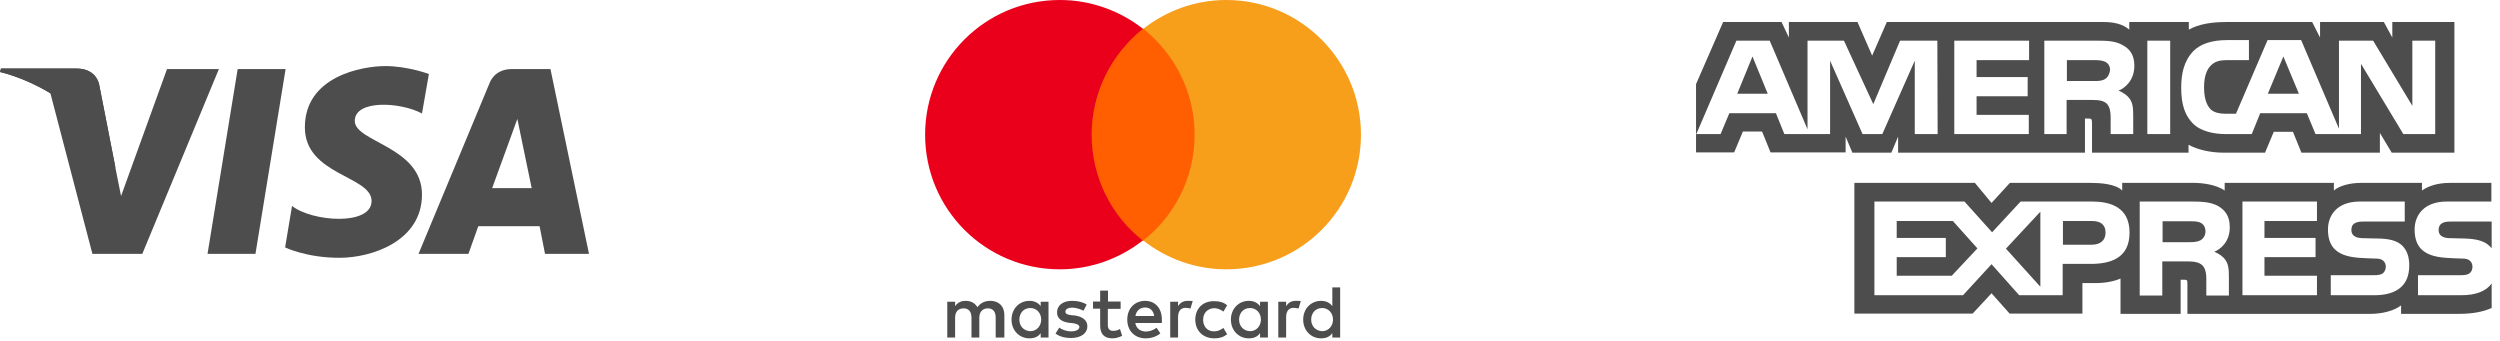 <svg width="227" height="31" viewBox="0 0 227 31" fill="none" xmlns="http://www.w3.org/2000/svg">
<path d="M23.196 23.049H18.844L21.581 6.269H25.933L23.196 23.049Z" fill="#4D4D4D"/>
<path d="M15.165 6.27L10.992 17.8L10.499 15.333L9.018 7.751C9.018 7.751 8.839 6.225 6.954 6.225H0.09L0 6.539C0 6.539 2.109 6.988 4.576 8.468L8.39 23.05H12.921L19.876 6.27H15.165Z" fill="#4D4D4D"/>
<path d="M49.487 23.049H53.48L49.981 6.269H46.481C44.866 6.269 44.462 7.525 44.462 7.525L38.002 23.049H42.533L43.43 20.536H48.994L49.487 23.049ZM44.687 17.082L46.975 10.8L48.276 17.082H44.687Z" fill="#4D4D4D"/>
<path d="M38.316 10.307L38.944 6.718C38.944 6.718 37.014 6 34.995 6C32.842 6 27.682 6.942 27.682 11.563C27.682 15.915 33.739 15.96 33.739 18.248C33.739 20.537 28.311 20.133 26.516 18.697L25.888 22.466C25.888 22.466 27.817 23.408 30.823 23.408C33.784 23.408 38.316 21.883 38.316 17.665C38.316 13.313 32.214 12.909 32.214 10.98C32.214 9.006 36.431 9.275 38.316 10.307Z" fill="#4D4D4D"/>
<path d="M10.499 15.287L9.018 7.75C9.018 7.75 8.839 6.224 6.954 6.224H0.09L0 6.538C0 6.538 3.32 7.211 6.461 9.814C9.512 12.236 10.499 15.287 10.499 15.287Z" fill="#4D4D4D"/>
<path d="M91.197 30.645V28.602C91.197 27.828 90.717 27.317 89.912 27.317C89.51 27.317 89.061 27.457 88.752 27.89C88.519 27.519 88.179 27.317 87.668 27.317C87.328 27.317 86.987 27.426 86.724 27.797V27.395H86.012V30.645H86.724V28.85C86.724 28.277 87.034 27.998 87.498 27.998C87.962 27.998 88.21 28.308 88.21 28.85V30.645H88.922V28.85C88.922 28.277 89.262 27.998 89.696 27.998C90.176 27.998 90.408 28.308 90.408 28.85V30.645H91.197ZM101.768 27.379H100.607V26.389H99.895V27.379H99.245V28.029H99.895V29.531C99.895 30.274 100.205 30.722 101.01 30.722C101.319 30.722 101.66 30.614 101.892 30.49L101.691 29.871C101.489 30.011 101.242 30.041 101.072 30.041C100.731 30.041 100.592 29.84 100.592 29.5V28.045H101.753V27.379H101.768ZM107.82 27.317C107.417 27.317 107.139 27.519 106.968 27.797V27.395H106.256V30.645H106.968V28.803C106.968 28.262 107.201 27.952 107.649 27.952C107.789 27.952 107.959 27.983 108.098 28.014L108.299 27.333C108.16 27.317 107.959 27.317 107.82 27.317ZM98.673 27.658C98.332 27.426 97.852 27.317 97.341 27.317C96.521 27.317 95.98 27.72 95.98 28.37C95.98 28.912 96.382 29.221 97.094 29.314L97.434 29.345C97.806 29.407 98.007 29.515 98.007 29.685C98.007 29.918 97.728 30.088 97.264 30.088C96.8 30.088 96.413 29.918 96.181 29.747L95.84 30.289C96.212 30.568 96.722 30.692 97.233 30.692C98.177 30.692 98.734 30.243 98.734 29.639C98.734 29.066 98.286 28.757 97.62 28.648L97.28 28.617C96.97 28.587 96.738 28.509 96.738 28.308C96.738 28.076 96.97 27.936 97.357 27.936C97.759 27.936 98.177 28.107 98.379 28.215L98.673 27.658ZM117.632 27.317C117.23 27.317 116.951 27.519 116.781 27.797V27.395H116.069V30.645H116.781V28.803C116.781 28.262 117.013 27.952 117.462 27.952C117.601 27.952 117.771 27.983 117.911 28.014L118.112 27.333C117.973 27.317 117.771 27.317 117.632 27.317ZM108.532 29.02C108.532 30.011 109.213 30.722 110.265 30.722C110.745 30.722 111.085 30.614 111.426 30.351L111.085 29.778C110.807 29.98 110.544 30.088 110.234 30.088C109.661 30.088 109.244 29.685 109.244 29.035C109.244 28.416 109.646 28.014 110.234 27.983C110.544 27.983 110.807 28.091 111.085 28.293L111.426 27.72C111.085 27.441 110.745 27.348 110.265 27.348C109.213 27.317 108.532 28.029 108.532 29.02ZM115.125 29.02V27.395H114.413V27.797C114.181 27.488 113.84 27.317 113.391 27.317C112.478 27.317 111.766 28.029 111.766 29.02C111.766 30.011 112.478 30.722 113.391 30.722C113.871 30.722 114.212 30.552 114.413 30.243V30.645H115.125V29.02ZM112.509 29.02C112.509 28.447 112.881 27.968 113.5 27.968C114.072 27.968 114.49 28.416 114.49 29.02C114.49 29.593 114.088 30.072 113.5 30.072C112.881 30.041 112.509 29.593 112.509 29.02ZM103.981 27.317C103.037 27.317 102.356 27.998 102.356 29.02C102.356 30.041 103.037 30.722 104.028 30.722C104.508 30.722 104.972 30.583 105.359 30.274L105.018 29.763C104.74 29.964 104.399 30.103 104.074 30.103C103.625 30.103 103.192 29.902 103.084 29.329H105.498V29.051C105.514 27.998 104.894 27.317 103.981 27.317ZM103.981 27.921C104.43 27.921 104.724 28.2 104.802 28.695H103.099C103.161 28.262 103.471 27.921 103.981 27.921ZM121.687 29.02V26.095H120.975V27.797C120.743 27.488 120.403 27.317 119.954 27.317C119.041 27.317 118.329 28.029 118.329 29.02C118.329 30.011 119.041 30.722 119.954 30.722C120.434 30.722 120.774 30.552 120.975 30.243V30.645H121.687V29.02ZM119.056 29.02C119.056 28.447 119.428 27.968 120.047 27.968C120.619 27.968 121.037 28.416 121.037 29.02C121.037 29.593 120.635 30.072 120.047 30.072C119.443 30.041 119.056 29.593 119.056 29.02ZM95.206 29.02V27.395H94.494V27.797C94.262 27.488 93.921 27.317 93.472 27.317C92.559 27.317 91.847 28.029 91.847 29.02C91.847 30.011 92.559 30.722 93.472 30.722C93.952 30.722 94.293 30.552 94.494 30.243V30.645H95.206V29.02ZM92.559 29.02C92.559 28.447 92.93 27.968 93.55 27.968C94.122 27.968 94.54 28.416 94.54 29.02C94.54 29.593 94.138 30.072 93.55 30.072C92.93 30.041 92.559 29.593 92.559 29.02Z" fill="#4D4D4D"/>
<path d="M109.151 2.616H98.44V21.854H109.151V2.616Z" fill="#FF5F00"/>
<path d="M99.121 12.227C99.121 8.327 100.963 4.86 103.78 2.616C101.706 0.991 99.09 0 96.227 0C89.463 0 84 5.463 84 12.227C84 18.991 89.463 24.454 96.227 24.454C99.075 24.454 101.69 23.463 103.764 21.838C100.948 19.641 99.121 16.143 99.121 12.227Z" fill="#EB001B"/>
<path d="M123.575 12.227C123.575 18.991 118.112 24.454 111.348 24.454C108.501 24.454 105.885 23.463 103.811 21.838C106.659 19.594 108.47 16.127 108.47 12.227C108.47 8.327 106.628 4.86 103.811 2.616C105.885 0.991 108.501 0 111.348 0C118.112 0 123.575 5.51 123.575 12.227Z" fill="#F79E1B"/>
<path d="M160.509 8.509L159.125 5.127L157.742 8.509H160.509ZM191.134 7.177C190.852 7.356 190.519 7.356 190.134 7.356H187.674V5.46H190.185C190.544 5.46 190.903 5.485 191.159 5.613C191.415 5.742 191.595 5.998 191.595 6.357C191.544 6.741 191.39 7.023 191.134 7.177ZM208.739 8.509L207.33 5.127L205.92 8.509H208.739ZM175.937 12.174H173.861V5.511L170.914 12.174H169.12L166.173 5.511V12.174H162.021L161.252 10.277H157.024L156.23 12.174H154.026L157.665 3.691H160.689L164.123 11.738V3.691H167.429L170.094 9.457L172.528 3.691H175.911L175.937 12.174ZM184.214 12.174H177.449V3.691H184.24V5.46H179.473V6.997H184.112V8.74H179.473V10.431H184.214V12.174ZM193.799 5.972C193.799 7.33 192.902 8.022 192.364 8.227C192.799 8.407 193.184 8.689 193.363 8.945C193.645 9.355 193.696 9.739 193.696 10.508V12.174H191.646V11.098C191.646 10.585 191.697 9.842 191.313 9.432C191.005 9.124 190.57 9.073 189.827 9.073H187.648V12.174H185.624V3.691H190.288C191.313 3.691 192.082 3.717 192.748 4.101C193.414 4.46 193.799 5.024 193.799 5.972ZM197.053 12.174H194.978V3.691H197.053V12.174ZM221.092 12.174H218.221L214.377 5.793V12.174H210.251L209.457 10.277H205.228L204.46 12.174H202.076C201.077 12.174 199.847 11.943 199.129 11.226C198.412 10.508 198.053 9.534 198.053 7.971C198.053 6.715 198.284 5.562 199.155 4.64C199.821 3.973 200.846 3.64 202.23 3.64H204.203V5.46H202.281C201.538 5.46 201.128 5.562 200.718 5.972C200.359 6.331 200.129 6.997 200.129 7.894C200.129 8.817 200.308 9.457 200.692 9.893C201 10.226 201.564 10.329 202.102 10.329H203.025L205.895 3.64H208.944L212.378 11.687V3.691H215.479L219.041 9.611V3.691H221.117V12.174H221.092ZM154 13.84H157.46L158.254 11.943H159.997L160.766 13.84H167.582V12.405L168.197 13.865H171.734L172.349 12.405V13.865H189.314V10.764H189.647C189.878 10.764 189.955 10.79 189.955 11.175V13.865H198.719V13.148C199.437 13.532 200.539 13.865 201.974 13.865H205.664L206.459 11.969H208.201L208.97 13.865H216.094V12.071L217.171 13.865H222.86V2H217.222V3.409L216.453 2H210.661V3.409L209.944 2H202.128C200.821 2 199.667 2.179 198.745 2.692V2H193.338V2.692C192.748 2.179 191.928 2 191.031 2H171.324L169.991 5.05L168.659 2H162.431V3.409L161.765 2H156.46L154 7.638V13.84Z" fill="#4D4D4D"/>
<path d="M226.243 20.118H222.553C222.194 20.118 221.937 20.144 221.732 20.272C221.527 20.4 221.425 20.605 221.425 20.887C221.425 21.22 221.604 21.425 221.861 21.528C222.066 21.605 222.296 21.63 222.655 21.63L223.757 21.656C224.859 21.682 225.602 21.887 226.063 22.348C226.14 22.425 226.192 22.476 226.243 22.553V20.118ZM226.243 25.731C225.756 26.448 224.782 26.807 223.475 26.807H219.554V24.988H223.449C223.834 24.988 224.116 24.936 224.27 24.782C224.423 24.654 224.5 24.449 224.5 24.219C224.5 23.962 224.398 23.783 224.244 23.655C224.09 23.527 223.885 23.476 223.526 23.476C221.63 23.399 219.247 23.527 219.247 20.836C219.247 19.606 220.041 18.299 222.168 18.299H226.217V16.607H222.45C221.322 16.607 220.502 16.889 219.913 17.299V16.607H214.352C213.455 16.607 212.43 16.838 211.917 17.299V16.607H202V17.299C201.205 16.736 199.873 16.607 199.258 16.607H192.697V17.299C192.082 16.684 190.672 16.607 189.827 16.607H182.497L180.832 18.427L179.32 16.607H168.377V28.473H179.115L180.832 26.628L182.472 28.473H189.084V25.705H189.724C190.596 25.731 191.646 25.679 192.543 25.295V28.498H198.002V25.398H198.258C198.591 25.398 198.617 25.423 198.617 25.756V28.498H215.249C216.3 28.498 217.402 28.216 218.017 27.73V28.498H223.27C224.372 28.498 225.423 28.345 226.243 27.96V25.731ZM218.145 22.322C218.529 22.732 218.76 23.245 218.76 24.116C218.76 25.936 217.607 26.807 215.582 26.807H211.635V24.988H215.582C215.966 24.988 216.248 24.936 216.402 24.782C216.53 24.654 216.633 24.449 216.633 24.219C216.633 23.962 216.53 23.783 216.376 23.655C216.223 23.527 216.018 23.476 215.659 23.476C213.762 23.399 211.379 23.527 211.379 20.836C211.379 19.606 212.148 18.299 214.275 18.299H218.35V20.118H214.634C214.275 20.118 214.019 20.144 213.814 20.272C213.583 20.4 213.506 20.605 213.506 20.887C213.506 21.22 213.686 21.425 213.942 21.528C214.147 21.605 214.378 21.63 214.736 21.63L215.838 21.656C216.94 21.656 217.683 21.861 218.145 22.322ZM199.821 21.81C199.539 21.963 199.206 21.989 198.822 21.989H196.362V20.093H198.873C199.232 20.093 199.591 20.093 199.847 20.247C200.103 20.375 200.257 20.657 200.257 21.015C200.257 21.348 200.103 21.63 199.821 21.81ZM201.051 22.86C201.513 23.04 201.872 23.322 202.051 23.578C202.333 23.988 202.384 24.372 202.384 25.141V26.833H200.334V25.782C200.334 25.269 200.385 24.526 200.001 24.116C199.693 23.809 199.258 23.732 198.514 23.732H196.336V26.833H194.286V18.299H198.976C200.001 18.299 200.744 18.35 201.41 18.709C202.051 19.093 202.461 19.631 202.461 20.605C202.487 21.963 201.59 22.655 201.051 22.86ZM203.614 18.299H210.38V20.067H205.613V21.605H210.252V23.347H205.613V25.039H210.38V26.807H203.614V18.299ZM189.929 22.22H187.315V20.067H189.955C190.698 20.067 191.185 20.375 191.185 21.118C191.185 21.835 190.698 22.22 189.929 22.22ZM185.265 26.038L182.139 22.578L185.265 19.221V26.038ZM177.218 25.039H172.221V23.347H176.68V21.605H172.221V20.067H177.321L179.55 22.553L177.218 25.039ZM193.363 21.118C193.363 23.476 191.595 23.962 189.827 23.962H187.29V26.807H183.343L180.832 23.988L178.243 26.807H170.196V18.299H178.372L180.883 21.092L183.471 18.299H189.955C191.544 18.299 193.363 18.76 193.363 21.118Z" fill="#4D4D4D"/>
</svg>
